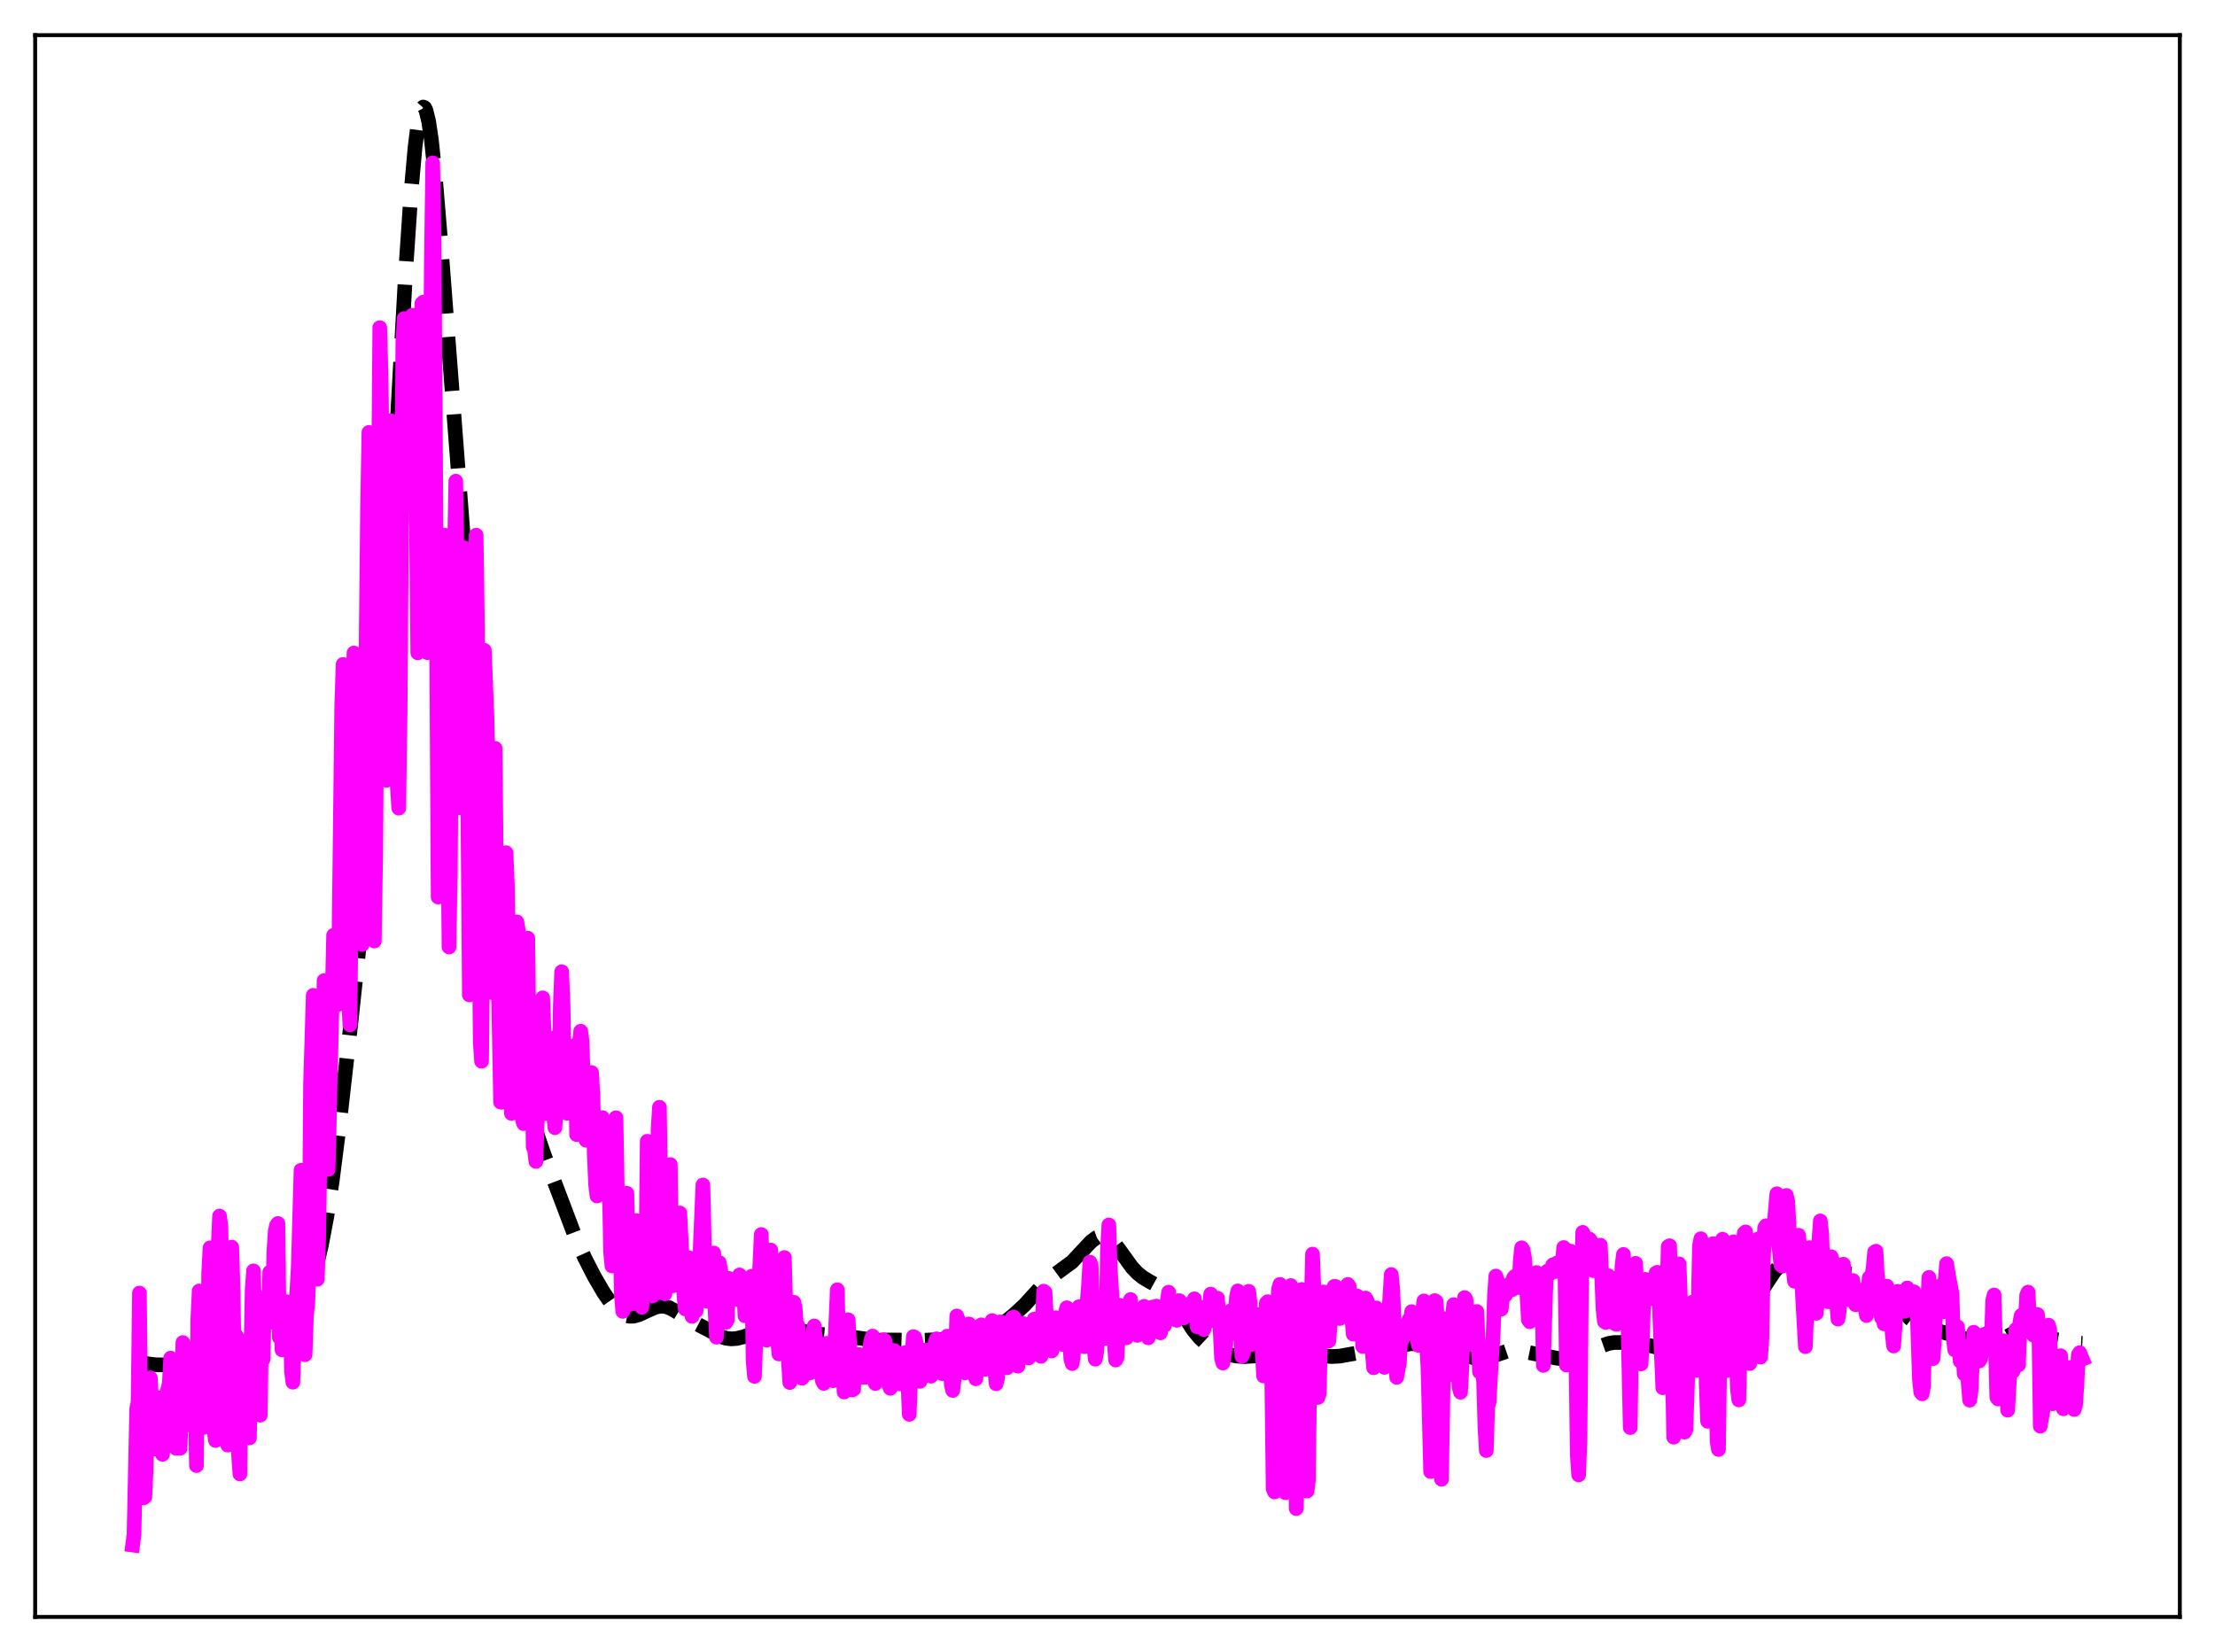 <?xml version="1.0" encoding="utf-8" standalone="no"?>
<!DOCTYPE svg PUBLIC "-//W3C//DTD SVG 1.1//EN"
  "http://www.w3.org/Graphics/SVG/1.1/DTD/svg11.dtd">
<svg xmlns:xlink="http://www.w3.org/1999/xlink" width="453.6pt" height="338.4pt" viewBox="0 0 453.6 338.4" xmlns="http://www.w3.org/2000/svg" version="1.1">
 <defs>
  <style type="text/css">*{stroke-linejoin: round; stroke-linecap: butt}</style>
 </defs>
 <g id="figure_1">
  <g id="patch_1">
   <path d="M 0 338.4 
L 453.6 338.4 
L 453.6 0 
L 0 0 
z
" style="fill: #ffffff"/>
  </g>
  <g id="axes_1">
   <g id="patch_2">
    <path d="M 7.2 331.2 
L 446.4 331.2 
L 446.4 7.2 
L 7.2 7.2 
z
" style="fill: #ffffff"/>
   </g>
   <g id="matplotlib.axis_1"/>
   <g id="matplotlib.axis_2"/>
   <g id="line2d_1">
    <path d="M 27.164 278.856 
L 29.666 279.268 
L 31.89 279.555 
L 34.115 279.582 
L 39.12 279.354 
L 44.68 278.755 
L 46.349 278.307 
L 48.017 277.576 
L 51.632 275.808 
L 53.3 275.362 
L 55.246 274.868 
L 56.358 274.318 
L 57.193 273.688 
L 58.305 272.533 
L 59.417 271.054 
L 60.807 268.851 
L 62.197 266.268 
L 63.309 263.761 
L 64.144 261.448 
L 64.978 258.605 
L 65.812 255.093 
L 66.924 249.199 
L 68.036 241.869 
L 69.426 230.964 
L 71.929 208.859 
L 75.265 177.905 
L 76.656 162.383 
L 77.768 147.592 
L 79.158 125.793 
L 81.104 90.748 
L 83.051 55.936 
L 84.163 39.473 
L 84.997 30.15 
L 85.553 25.755 
L 86.109 22.989 
L 86.387 22.243 
L 86.665 21.927 
L 86.943 22.039 
L 87.221 22.571 
L 87.777 24.839 
L 88.334 28.578 
L 89.168 36.474 
L 90.28 49.959 
L 96.397 129.887 
L 98.621 153.438 
L 101.68 183.401 
L 103.348 197.515 
L 104.738 207.339 
L 106.128 215.619 
L 107.519 222.671 
L 108.909 228.556 
L 110.021 232.433 
L 111.411 236.486 
L 117.806 253.363 
L 119.753 257.675 
L 121.699 261.469 
L 123.645 264.803 
L 125.036 266.802 
L 126.148 268.08 
L 127.26 269 
L 128.094 269.425 
L 128.928 269.617 
L 129.762 269.594 
L 130.874 269.288 
L 132.543 268.499 
L 134.211 267.763 
L 135.323 267.544 
L 136.157 267.596 
L 136.991 267.843 
L 138.104 268.425 
L 142.274 270.95 
L 145.055 272.395 
L 147.557 273.754 
L 148.669 274.117 
L 149.782 274.249 
L 150.894 274.163 
L 152.284 273.822 
L 154.508 272.995 
L 157.011 272.123 
L 158.401 271.856 
L 159.791 271.805 
L 161.459 272.003 
L 164.518 272.696 
L 167.576 273.274 
L 169.801 273.467 
L 173.415 273.727 
L 179.254 274.552 
L 181.757 274.486 
L 184.259 274.488 
L 187.874 274.592 
L 193.435 274.346 
L 196.215 274.465 
L 197.605 274.298 
L 199.83 273.764 
L 202.332 272.981 
L 203.722 272.297 
L 205.112 271.362 
L 207.615 269.332 
L 209.839 267.281 
L 211.786 265.134 
L 214.01 262.7 
L 215.4 261.522 
L 219.571 258.457 
L 221.239 256.661 
L 223.463 254.286 
L 224.576 253.475 
L 225.41 253.172 
L 225.966 253.151 
L 226.522 253.289 
L 227.356 253.798 
L 228.19 254.635 
L 229.302 256.108 
L 231.805 259.582 
L 232.917 260.76 
L 234.029 261.659 
L 235.419 262.491 
L 238.2 264.037 
L 239.312 265.022 
L 240.424 266.366 
L 241.814 268.465 
L 244.317 272.371 
L 245.707 274.066 
L 246.819 275.096 
L 248.209 276.052 
L 249.878 276.87 
L 251.546 277.437 
L 253.214 277.77 
L 254.883 277.871 
L 257.107 277.741 
L 261.834 277.37 
L 268.229 277.413 
L 270.453 277.644 
L 272.677 277.867 
L 274.346 277.78 
L 276.848 277.334 
L 281.853 276.48 
L 286.58 275.675 
L 288.804 275.249 
L 290.194 275.255 
L 292.141 275.587 
L 294.087 275.858 
L 296.589 276.169 
L 297.98 276.624 
L 301.872 278.157 
L 302.984 278.292 
L 304.097 278.217 
L 305.487 277.847 
L 309.101 276.614 
L 310.214 276.562 
L 311.604 276.754 
L 318.833 278.206 
L 320.779 278.426 
L 322.169 278.371 
L 323.282 278.134 
L 324.672 277.575 
L 326.618 276.466 
L 328.286 275.577 
L 329.399 275.186 
L 330.511 274.996 
L 331.901 274.983 
L 335.238 275.291 
L 338.018 275.664 
L 340.52 276.256 
L 342.745 276.732 
L 344.135 276.786 
L 345.247 276.628 
L 346.637 276.179 
L 348.306 275.35 
L 350.252 274.092 
L 352.198 272.551 
L 356.925 268.603 
L 358.593 267.157 
L 359.706 265.89 
L 361.096 263.893 
L 363.32 260.509 
L 364.154 259.572 
L 364.988 258.982 
L 365.544 258.803 
L 366.101 258.79 
L 366.935 259.039 
L 368.047 259.686 
L 369.715 260.657 
L 370.549 260.915 
L 371.661 260.976 
L 376.388 260.697 
L 380.003 261.064 
L 381.671 261.467 
L 383.061 262.011 
L 384.174 262.652 
L 385.286 263.538 
L 386.676 264.994 
L 391.125 270.068 
L 392.237 270.936 
L 393.349 271.561 
L 394.739 272.044 
L 399.466 273.309 
L 401.968 274.119 
L 403.359 274.334 
L 405.583 274.394 
L 409.476 274.329 
L 410.588 273.992 
L 411.978 273.264 
L 413.646 272.362 
L 414.48 272.123 
L 415.315 272.107 
L 416.149 272.31 
L 417.261 272.821 
L 419.485 273.933 
L 420.875 274.366 
L 423.1 274.775 
L 426.158 275.145 
L 426.436 275.157 
L 426.436 275.157 
" clip-path="url(#pb938f07247)" style="fill: none; stroke-dasharray: 11.1,4.8; stroke-dashoffset: 0; stroke: #000000; stroke-width: 3"/>
   </g>
   <g id="line2d_2">
    <path d="M 27.164 316.473 
L 27.442 314.382 
L 27.998 288.52 
L 28.276 287.242 
L 28.554 264.86 
L 28.832 291.125 
L 29.11 301.995 
L 29.388 306.823 
L 29.666 306.618 
L 29.944 300.39 
L 30.222 288.967 
L 30.5 293.295 
L 30.778 282.222 
L 31.612 296.804 
L 31.89 295.984 
L 32.168 293.604 
L 32.725 286.327 
L 33.003 293.659 
L 33.281 297.9 
L 33.837 287.708 
L 34.115 285.506 
L 34.671 283.461 
L 34.949 278.188 
L 35.505 291.089 
L 35.783 291.401 
L 36.061 296.658 
L 36.339 291.96 
L 36.617 291.542 
L 36.895 296.648 
L 37.451 274.999 
L 37.729 278.588 
L 38.007 280.092 
L 38.285 287.039 
L 38.563 283.95 
L 38.842 285.34 
L 39.12 291.951 
L 39.398 284.693 
L 39.676 285.326 
L 39.954 286.441 
L 40.232 300.2 
L 40.51 270.128 
L 40.788 264.436 
L 41.344 290.346 
L 41.622 292.416 
L 41.9 288.846 
L 42.178 289.687 
L 42.456 281.575 
L 42.734 260.657 
L 43.012 255.6 
L 43.29 268.227 
L 43.568 289.585 
L 43.846 293.121 
L 44.124 295.056 
L 44.402 287.801 
L 44.68 255.335 
L 44.959 249.088 
L 45.237 251.272 
L 45.515 264.835 
L 45.793 293.636 
L 46.071 290.417 
L 46.349 285.07 
L 46.627 296.002 
L 47.183 257.036 
L 47.461 255.453 
L 47.739 264.39 
L 48.017 283.818 
L 48.295 273.444 
L 48.573 282.969 
L 48.851 298.022 
L 49.129 301.918 
L 49.407 276.489 
L 49.685 274.69 
L 49.963 283.768 
L 50.241 286.249 
L 50.519 285.137 
L 50.797 286.339 
L 51.076 294.539 
L 51.632 264.339 
L 51.91 260.32 
L 52.188 271.543 
L 52.466 278.226 
L 52.744 281.642 
L 53.3 289.87 
L 53.578 271.589 
L 53.856 278.483 
L 54.134 267.607 
L 54.412 265.717 
L 54.69 267.262 
L 54.968 270.843 
L 55.246 260.579 
L 55.524 260.891 
L 55.802 270.842 
L 56.08 256.487 
L 56.358 252.218 
L 56.636 250.973 
L 56.914 250.608 
L 57.193 273.928 
L 57.471 266.535 
L 57.749 276.499 
L 58.027 275.134 
L 58.305 271.744 
L 58.583 266.618 
L 59.139 268.817 
L 59.417 267.93 
L 59.695 280.904 
L 59.973 283.121 
L 60.251 274.175 
L 61.085 259.442 
L 61.641 239.712 
L 62.475 277.484 
L 62.753 269.513 
L 63.031 266.826 
L 63.309 258.949 
L 63.588 222.056 
L 64.144 203.874 
L 64.7 256.389 
L 64.978 262.043 
L 65.256 253.553 
L 65.812 217.321 
L 66.09 215.086 
L 66.368 200.858 
L 66.646 209.255 
L 66.924 235.024 
L 67.202 239.535 
L 68.314 191.584 
L 68.592 194.798 
L 69.148 205.81 
L 69.426 191.661 
L 69.983 144.447 
L 70.261 136.086 
L 70.539 145.024 
L 71.095 183.691 
L 71.373 204.586 
L 71.651 209.928 
L 71.929 185.993 
L 72.207 147.73 
L 72.485 133.759 
L 72.763 147.006 
L 73.041 149.145 
L 73.319 145.765 
L 73.875 179.264 
L 74.153 193.467 
L 74.431 180.299 
L 74.987 131.016 
L 75.265 104.306 
L 75.543 88.573 
L 75.822 96.255 
L 76.378 171.154 
L 76.656 192.752 
L 76.934 174.826 
L 77.768 67.113 
L 78.046 77.123 
L 78.88 146.572 
L 79.158 159.831 
L 79.436 142.752 
L 79.714 105.506 
L 79.992 86.17 
L 80.27 108.343 
L 80.548 111.588 
L 80.826 101.599 
L 81.104 122.324 
L 81.382 161.317 
L 81.66 165.54 
L 81.939 145.853 
L 82.495 70.045 
L 82.773 65.236 
L 83.051 67.133 
L 83.607 94.665 
L 83.885 94.882 
L 84.441 64.568 
L 84.997 80.491 
L 85.553 133.723 
L 86.109 93.691 
L 86.387 62.2 
L 86.665 61.896 
L 87.221 107.729 
L 87.499 133.68 
L 87.777 120.121 
L 88.334 54.128 
L 88.612 33.366 
L 88.89 49.363 
L 89.168 89.318 
L 89.724 183.747 
L 90.002 178.13 
L 90.28 141.981 
L 90.558 145.52 
L 90.836 114.449 
L 91.114 109.632 
L 91.948 193.98 
L 92.226 178.521 
L 92.504 139.977 
L 92.782 153.125 
L 93.06 113.686 
L 93.338 98.56 
L 93.616 116.157 
L 93.894 157.814 
L 94.172 165.464 
L 94.729 112.689 
L 95.007 112.187 
L 95.563 136.377 
L 96.119 203.788 
L 96.397 202.589 
L 97.231 115.341 
L 97.509 109.616 
L 97.787 128.97 
L 98.065 185.174 
L 98.343 213.371 
L 98.621 217.379 
L 98.899 190.812 
L 99.177 133.204 
L 99.733 147.064 
L 100.011 162.448 
L 100.289 190.802 
L 100.568 201.397 
L 100.846 203.344 
L 101.124 184.423 
L 101.402 153.303 
L 101.68 182.4 
L 102.514 225.755 
L 102.792 225.783 
L 103.07 213.949 
L 103.626 174.666 
L 103.904 181.414 
L 104.738 228.061 
L 105.016 227.235 
L 105.294 216.649 
L 105.85 188.836 
L 106.128 190.537 
L 106.406 196.719 
L 106.963 229.243 
L 107.241 230.161 
L 107.519 227.015 
L 108.075 192.166 
L 108.353 213.949 
L 108.631 210.329 
L 108.909 215.387 
L 109.187 234.94 
L 109.465 235.458 
L 109.743 237.905 
L 110.021 229.522 
L 110.299 215.743 
L 110.577 223.561 
L 111.133 204.399 
L 111.411 211.324 
L 111.689 228.089 
L 111.967 227.354 
L 112.245 224.195 
L 112.523 214.244 
L 112.802 212.675 
L 113.08 222.843 
L 113.358 228.359 
L 113.636 230.99 
L 114.192 223.01 
L 114.47 219.273 
L 114.748 205.819 
L 115.026 199.044 
L 115.304 205.926 
L 115.582 221.637 
L 115.86 227.042 
L 116.138 228.046 
L 116.694 218.727 
L 116.972 217.546 
L 117.25 218.855 
L 117.528 214.197 
L 117.806 216.038 
L 118.084 232.399 
L 118.64 214.043 
L 118.919 211.235 
L 119.197 213.31 
L 119.753 230.845 
L 120.031 233.575 
L 120.309 233.426 
L 120.587 228.094 
L 120.865 220.528 
L 121.143 219.699 
L 121.421 224.457 
L 121.699 236.511 
L 121.977 242.718 
L 122.255 244.979 
L 122.533 242.199 
L 123.367 228.92 
L 123.645 231.696 
L 123.923 238.436 
L 124.201 241.226 
L 124.479 241.326 
L 124.757 241.989 
L 125.036 256.411 
L 125.314 259.313 
L 125.592 244.373 
L 126.148 228.949 
L 126.426 244.765 
L 126.704 253.265 
L 126.982 252.673 
L 127.26 265.408 
L 127.538 268.621 
L 128.372 244.42 
L 128.928 267.188 
L 129.206 264.002 
L 129.484 266.335 
L 129.762 267.02 
L 130.04 263.014 
L 130.318 250.032 
L 130.596 258.591 
L 130.874 254.053 
L 131.152 254.878 
L 131.431 267.772 
L 132.265 259.441 
L 132.543 233.77 
L 133.377 245.489 
L 133.655 265.436 
L 133.933 257.986 
L 134.211 254.44 
L 134.489 257.978 
L 134.767 231.4 
L 135.045 226.803 
L 135.323 246.143 
L 135.879 251.825 
L 136.157 265.026 
L 136.713 252.434 
L 136.991 243.287 
L 137.269 238.549 
L 137.548 260.229 
L 137.826 263.37 
L 138.104 261.728 
L 138.382 262.971 
L 138.938 252.181 
L 139.216 248.463 
L 140.05 265.12 
L 140.328 268.118 
L 141.162 257.657 
L 141.44 265.903 
L 141.718 269.639 
L 141.996 263.246 
L 142.274 264.395 
L 142.552 268.507 
L 143.386 255.89 
L 143.943 242.723 
L 144.499 265.511 
L 144.777 266.539 
L 145.055 264.45 
L 145.333 266.605 
L 145.611 263.681 
L 145.889 256.919 
L 146.167 256.668 
L 146.445 268.558 
L 146.723 273.903 
L 147.001 258.968 
L 147.279 258.6 
L 147.557 260.024 
L 148.113 263.823 
L 148.669 270.858 
L 148.947 270.348 
L 149.225 261.849 
L 149.503 266.005 
L 149.782 265.458 
L 150.06 263.362 
L 150.338 265.913 
L 150.616 264.618 
L 150.894 265.679 
L 151.172 266.214 
L 151.45 261.147 
L 152.006 264.951 
L 152.284 264.112 
L 152.562 269.533 
L 152.84 262.172 
L 153.118 263.174 
L 153.396 268.586 
L 153.674 268.477 
L 153.952 261.405 
L 154.23 278.736 
L 154.508 281.933 
L 155.064 266.909 
L 155.342 264.579 
L 155.899 252.866 
L 156.177 264.667 
L 157.011 274.518 
L 157.289 269.848 
L 157.567 257.857 
L 157.845 256.054 
L 158.401 270.201 
L 158.679 271.799 
L 158.957 270.888 
L 159.513 277.346 
L 159.791 275.988 
L 160.347 259.926 
L 160.625 257.585 
L 160.903 267.592 
L 161.181 271.59 
L 161.459 278.865 
L 161.737 283.19 
L 162.572 266.761 
L 162.85 268.046 
L 163.128 272.52 
L 163.406 271.555 
L 163.684 276.183 
L 163.962 277.993 
L 164.24 282.31 
L 164.518 281.908 
L 164.796 276.824 
L 165.074 274.541 
L 165.352 274.971 
L 165.908 281.202 
L 166.186 278.34 
L 166.464 273.251 
L 166.742 271.603 
L 167.02 274.795 
L 167.298 276.16 
L 167.854 280.12 
L 168.132 280.463 
L 168.411 282.827 
L 168.689 283.371 
L 169.245 275.163 
L 169.523 277.239 
L 169.801 276.608 
L 170.079 276.336 
L 170.635 282.82 
L 171.469 264.19 
L 171.747 275.294 
L 172.025 276.841 
L 172.303 280.87 
L 172.581 280.081 
L 172.859 285.135 
L 173.137 283.82 
L 173.415 272.804 
L 173.693 270.331 
L 173.971 275.296 
L 174.249 277.882 
L 174.528 284.721 
L 174.806 284.562 
L 175.084 277.66 
L 175.362 280.471 
L 175.918 277.449 
L 176.196 278.205 
L 176.752 282.124 
L 177.03 281.935 
L 177.308 282.109 
L 177.586 281.392 
L 177.864 279.507 
L 178.142 275.874 
L 178.42 274.343 
L 178.698 273.678 
L 178.976 275.381 
L 179.254 283.389 
L 179.532 277.182 
L 179.81 276.084 
L 180.088 277.465 
L 180.366 275.718 
L 180.923 274.425 
L 181.201 274.59 
L 181.479 279.101 
L 181.757 278.379 
L 182.035 283.594 
L 182.313 284.378 
L 182.869 276.594 
L 183.147 276.663 
L 183.425 277.685 
L 183.703 279.723 
L 183.981 283.221 
L 184.259 283.474 
L 184.815 280.196 
L 185.093 277.161 
L 185.371 277.067 
L 185.649 278.503 
L 185.927 283.048 
L 186.205 289.702 
L 186.483 281.665 
L 187.04 273.786 
L 187.318 273.934 
L 187.596 274.964 
L 187.874 280.205 
L 188.152 282.129 
L 188.43 282.939 
L 188.986 281.396 
L 189.264 277.721 
L 189.542 276.539 
L 189.82 276.79 
L 190.098 280.881 
L 190.376 280.598 
L 190.654 281.889 
L 190.932 281.59 
L 191.21 279.944 
L 191.488 275.043 
L 191.766 274.239 
L 192.044 276.584 
L 192.322 277.287 
L 192.6 278.604 
L 192.879 281.333 
L 193.157 281.409 
L 193.435 278.577 
L 193.713 274.534 
L 193.991 273.688 
L 194.269 274.694 
L 194.825 283.679 
L 195.103 284.814 
L 195.381 282.68 
L 195.659 277.424 
L 195.937 269.556 
L 196.215 270.32 
L 196.493 274.921 
L 196.771 276.829 
L 197.049 277.147 
L 197.327 279.85 
L 197.605 281.211 
L 197.883 279.611 
L 198.161 272.364 
L 198.439 271.2 
L 198.717 272.585 
L 198.995 272.617 
L 199.274 278.436 
L 199.552 281.499 
L 199.83 282.424 
L 200.108 280.049 
L 200.664 271.582 
L 200.942 271.372 
L 201.498 279.846 
L 201.776 280.476 
L 202.61 272.281 
L 202.888 272.787 
L 203.166 270.499 
L 203.444 273.803 
L 203.722 280.799 
L 204 283.445 
L 204.278 282.337 
L 204.556 277.541 
L 204.834 270.762 
L 205.112 270.858 
L 205.391 271.083 
L 205.669 272.832 
L 205.947 279.102 
L 206.225 280.181 
L 206.503 279.59 
L 206.781 277.099 
L 207.337 269.872 
L 207.615 269.78 
L 207.893 272.774 
L 208.171 278.598 
L 208.449 279.839 
L 209.283 271.031 
L 209.561 271.133 
L 209.839 271.575 
L 210.117 272.691 
L 210.395 274.354 
L 210.673 278.152 
L 210.951 277.265 
L 211.508 270.861 
L 211.786 270.199 
L 212.064 271.951 
L 212.62 273.937 
L 212.898 276.812 
L 213.176 277.819 
L 213.732 264.475 
L 214.01 264.695 
L 214.566 274.726 
L 214.844 273.757 
L 215.4 276.719 
L 215.678 274.433 
L 215.956 270.096 
L 216.234 269.919 
L 216.512 270.229 
L 216.79 271.186 
L 217.068 274.042 
L 217.346 275.311 
L 217.625 275.406 
L 218.181 268.878 
L 218.459 267.868 
L 218.737 268.631 
L 219.293 278.434 
L 219.571 279.309 
L 220.127 274.876 
L 220.683 268.615 
L 220.961 267.653 
L 221.239 269.424 
L 221.795 274.201 
L 222.073 275.855 
L 222.351 272.803 
L 222.629 266.802 
L 222.907 263.402 
L 223.185 258.528 
L 223.463 259.273 
L 224.02 276.08 
L 224.298 278.404 
L 224.576 276.97 
L 225.41 266.168 
L 225.688 266.126 
L 225.966 271.981 
L 226.244 274.129 
L 226.522 270.753 
L 226.8 255.961 
L 227.078 250.912 
L 227.356 259.822 
L 227.912 268.561 
L 228.19 275.101 
L 228.468 278.584 
L 228.746 278.043 
L 229.302 267.359 
L 229.58 268.624 
L 229.858 269.055 
L 230.137 268.759 
L 230.693 274.034 
L 230.971 272.447 
L 231.249 267.695 
L 231.527 266.182 
L 231.805 269.914 
L 232.083 271.139 
L 232.361 270.605 
L 232.639 271.385 
L 232.917 273.52 
L 233.195 271.202 
L 233.751 269.227 
L 234.029 268.85 
L 234.307 267.585 
L 234.585 268.901 
L 234.863 269.613 
L 235.141 274.033 
L 235.419 272.086 
L 235.697 268.59 
L 235.975 267.734 
L 236.254 269.946 
L 236.532 269.362 
L 236.81 267.541 
L 237.088 269.315 
L 237.366 272.864 
L 237.644 273.012 
L 238.2 269.522 
L 238.478 271.489 
L 238.756 270.62 
L 239.034 266.565 
L 239.312 264.686 
L 239.59 267.4 
L 240.146 267.87 
L 240.424 267.114 
L 240.702 269.528 
L 240.98 270.452 
L 241.258 267.875 
L 241.536 266.424 
L 242.092 269.485 
L 242.371 269.975 
L 242.927 268.344 
L 243.205 268.667 
L 243.483 267.396 
L 243.761 266.99 
L 244.039 267.571 
L 244.317 267.294 
L 244.595 266.042 
L 245.151 271.773 
L 245.429 270.574 
L 246.263 271.891 
L 246.541 272.343 
L 246.819 268.874 
L 247.097 267.587 
L 247.375 270.783 
L 247.931 265.076 
L 248.209 267.846 
L 248.766 268.526 
L 249.322 265.912 
L 249.878 272.605 
L 250.156 278.237 
L 250.434 279.204 
L 250.99 275.501 
L 251.268 270.433 
L 251.824 270.166 
L 252.102 268.457 
L 252.38 273.122 
L 252.658 272.627 
L 253.214 265.659 
L 253.492 264.422 
L 254.326 277.818 
L 254.605 277.152 
L 254.883 276.064 
L 255.161 268.1 
L 255.717 264.51 
L 255.995 266.833 
L 256.273 275.41 
L 256.551 275.006 
L 256.829 269.775 
L 257.107 269.172 
L 257.385 269.626 
L 257.663 272.615 
L 257.941 273.875 
L 258.219 272.866 
L 258.775 281.852 
L 259.053 271.296 
L 259.331 266.922 
L 259.609 266.628 
L 259.887 266.844 
L 260.165 267.244 
L 260.443 282.546 
L 260.721 304.971 
L 261 305.6 
L 261.278 291.235 
L 261.556 268.355 
L 261.834 264.051 
L 262.112 263.079 
L 262.39 264.369 
L 262.668 269.913 
L 262.946 300.057 
L 263.224 305.75 
L 263.78 269.878 
L 264.058 265.713 
L 264.336 263.318 
L 264.614 263.948 
L 264.892 270.062 
L 265.17 279.58 
L 265.448 309.004 
L 265.726 297.596 
L 266.004 271.739 
L 266.56 264.129 
L 266.838 264.41 
L 267.117 266.293 
L 267.395 271.475 
L 267.673 305.42 
L 267.951 303.138 
L 268.229 279.595 
L 268.785 256.885 
L 269.897 286.244 
L 270.175 285.413 
L 270.453 272.368 
L 270.731 266.515 
L 271.009 264.627 
L 271.287 266.094 
L 271.565 271.602 
L 271.843 274.069 
L 272.121 274.677 
L 272.955 264.073 
L 273.234 263.49 
L 273.512 263.522 
L 273.79 264.728 
L 274.346 270.078 
L 274.624 268.503 
L 274.902 267.673 
L 275.18 267.448 
L 275.458 268.891 
L 276.014 263.097 
L 276.292 263.452 
L 277.126 273.287 
L 277.682 267.027 
L 277.96 265.473 
L 278.238 266.47 
L 278.516 269.724 
L 278.794 269.836 
L 279.072 275.806 
L 279.351 272.759 
L 279.629 265.883 
L 279.907 266.302 
L 280.185 267.227 
L 281.297 280.169 
L 281.575 272.246 
L 281.853 267.905 
L 282.131 269.329 
L 282.409 269.07 
L 282.687 269.281 
L 283.243 278.942 
L 283.521 280.085 
L 283.799 272.572 
L 284.355 269.959 
L 284.911 261.067 
L 285.189 263.841 
L 286.024 282.122 
L 286.58 279.083 
L 286.858 273.643 
L 287.136 274.477 
L 287.414 272.712 
L 287.692 273.581 
L 288.526 270.337 
L 288.804 271.218 
L 289.082 268.673 
L 289.36 269.608 
L 289.638 272.037 
L 289.916 272.525 
L 290.472 275.572 
L 290.75 272.46 
L 291.028 271.687 
L 291.585 266.481 
L 292.419 279.953 
L 292.975 301.418 
L 293.253 290.104 
L 293.531 269.416 
L 293.809 266.41 
L 294.087 266.579 
L 294.643 273.911 
L 295.199 302.993 
L 295.755 270.11 
L 296.033 270.417 
L 296.311 272.765 
L 296.589 278.849 
L 296.867 281.597 
L 297.145 276.907 
L 297.423 269.723 
L 297.701 267.233 
L 297.98 268.662 
L 298.536 280.126 
L 298.814 284.176 
L 299.092 285.172 
L 299.37 280.047 
L 299.648 270.483 
L 299.926 265.786 
L 300.204 266.172 
L 301.038 275.087 
L 301.316 275.423 
L 301.594 272.628 
L 301.872 271.56 
L 302.428 268.647 
L 302.984 281.013 
L 303.262 279.595 
L 303.54 280.832 
L 303.818 282.855 
L 304.097 292.352 
L 304.375 297.119 
L 304.653 288.141 
L 304.931 287.279 
L 305.487 277.575 
L 305.765 273.736 
L 306.043 265.445 
L 306.321 261.383 
L 306.877 262.987 
L 307.155 266.91 
L 307.433 268.161 
L 307.711 265.637 
L 307.989 264.455 
L 308.267 265.325 
L 308.545 264.427 
L 308.823 264.036 
L 309.101 263.11 
L 309.379 262.807 
L 309.657 264.172 
L 309.935 261.758 
L 310.214 261.443 
L 310.492 261.863 
L 310.77 263.649 
L 311.048 263.743 
L 311.326 258.291 
L 311.604 255.588 
L 311.882 255.977 
L 312.16 257.419 
L 312.438 260.558 
L 312.994 270.364 
L 313.272 270.733 
L 313.55 264.379 
L 313.828 262.177 
L 314.106 261.247 
L 314.384 261.251 
L 314.662 260.66 
L 314.94 262.487 
L 315.218 263.324 
L 315.496 263.503 
L 315.774 265.991 
L 316.052 279.682 
L 316.609 262.004 
L 316.887 260.349 
L 317.165 260.27 
L 317.443 260.868 
L 317.999 259.078 
L 318.277 259.514 
L 318.555 260.456 
L 318.833 258.716 
L 319.111 259.525 
L 319.389 258.671 
L 319.667 258.802 
L 319.945 258.504 
L 320.223 255.536 
L 320.501 261.857 
L 320.779 279.604 
L 321.057 274.553 
L 321.335 260.59 
L 321.613 256.274 
L 321.891 260.426 
L 322.169 262.82 
L 322.448 258.689 
L 323.004 298.056 
L 323.282 302.108 
L 323.56 294.764 
L 323.838 265.078 
L 324.116 252.431 
L 324.672 254.22 
L 324.95 257.871 
L 325.228 257.839 
L 325.506 253.801 
L 325.784 254.213 
L 326.062 256.418 
L 326.34 260.28 
L 326.896 256.352 
L 327.174 256.041 
L 327.452 255.97 
L 327.73 255.055 
L 328.286 268.234 
L 328.564 270.701 
L 328.843 270.881 
L 329.121 264.192 
L 329.399 261.324 
L 329.677 262.01 
L 329.955 262.094 
L 330.233 264.326 
L 330.511 269.229 
L 330.789 271.191 
L 331.067 271.252 
L 331.345 267.063 
L 331.623 267.389 
L 331.901 266.385 
L 332.179 259.211 
L 332.457 256.951 
L 332.735 267.705 
L 333.291 267.294 
L 333.847 292.416 
L 334.125 274.413 
L 334.681 262.116 
L 334.96 258.776 
L 335.238 266.906 
L 335.516 265.349 
L 335.794 266.775 
L 336.072 279.375 
L 336.35 274.179 
L 336.628 264.828 
L 336.906 262.054 
L 337.184 263.372 
L 337.462 265.921 
L 337.74 266.073 
L 338.018 264.27 
L 338.296 264.618 
L 338.574 265.651 
L 339.13 260.769 
L 339.408 260.609 
L 339.686 264.609 
L 340.52 284.257 
L 340.798 283.584 
L 341.633 255.32 
L 341.911 255.172 
L 342.189 264.612 
L 342.745 294.38 
L 343.023 291.535 
L 343.301 271.943 
L 343.579 261.216 
L 343.857 258.884 
L 344.135 266.398 
L 344.413 285.287 
L 344.691 290.639 
L 344.969 293.344 
L 345.247 292.846 
L 346.081 268.305 
L 346.359 266.865 
L 346.637 266.713 
L 347.194 278.247 
L 347.472 280.681 
L 348.028 255.222 
L 348.306 253.74 
L 348.584 255.053 
L 348.862 259.323 
L 349.14 268.179 
L 349.418 283.792 
L 349.696 291.126 
L 349.974 288.386 
L 350.53 256.636 
L 350.808 254.741 
L 351.642 295.288 
L 351.92 296.898 
L 352.476 257.847 
L 352.754 253.832 
L 353.032 256.213 
L 353.311 273.938 
L 353.589 280.72 
L 353.867 279.158 
L 354.423 257.125 
L 354.701 255.208 
L 354.979 254.365 
L 355.257 256.099 
L 355.535 277.257 
L 355.813 284.629 
L 356.091 286.756 
L 356.369 275.632 
L 356.647 259.457 
L 356.925 255.02 
L 357.203 252.573 
L 357.481 252.335 
L 357.759 255.226 
L 358.315 279.304 
L 358.593 275.939 
L 359.428 257.59 
L 359.706 254.675 
L 359.984 253.805 
L 360.54 277.973 
L 360.818 274.227 
L 361.096 258.536 
L 361.374 251.509 
L 361.652 251.068 
L 361.93 253.897 
L 362.208 253.883 
L 362.486 252.772 
L 362.764 253.397 
L 363.042 252.772 
L 363.32 250.725 
L 363.876 244.521 
L 364.154 254.637 
L 364.432 256.434 
L 364.71 259.136 
L 364.988 259.347 
L 365.266 257.389 
L 365.544 252.662 
L 365.823 244.872 
L 366.101 246.049 
L 366.657 256.461 
L 366.935 257.343 
L 367.491 262.451 
L 368.047 254.489 
L 368.325 253.019 
L 368.603 255.741 
L 369.437 270.937 
L 369.715 275.837 
L 369.993 268.704 
L 370.271 258.371 
L 370.549 255.56 
L 371.105 261.679 
L 371.383 265.648 
L 371.94 269.013 
L 372.218 266.509 
L 372.496 254.131 
L 372.774 250.085 
L 373.052 252.656 
L 373.33 259.929 
L 373.608 260.706 
L 373.886 263.021 
L 374.164 263.395 
L 374.442 266.649 
L 374.72 262.975 
L 374.998 257.424 
L 375.276 258.339 
L 375.554 263.236 
L 375.832 263.177 
L 376.388 270.191 
L 376.666 268.399 
L 377.222 259.409 
L 377.5 258.957 
L 378.057 264.379 
L 378.335 264.405 
L 378.613 266.249 
L 379.169 262.855 
L 379.447 262.29 
L 379.725 265.764 
L 380.003 267.253 
L 381.115 264.274 
L 381.393 266.793 
L 381.671 267.161 
L 381.949 267.802 
L 382.227 269.456 
L 382.783 261.733 
L 383.061 262.224 
L 383.339 261.416 
L 383.617 259.456 
L 383.895 256.457 
L 384.174 256.291 
L 384.452 261.341 
L 384.73 263.575 
L 385.286 269.891 
L 385.564 269.915 
L 385.842 271.182 
L 386.12 266.247 
L 386.398 263.448 
L 386.676 266.043 
L 386.954 264.826 
L 387.232 266.467 
L 387.51 273.379 
L 387.788 275.71 
L 388.066 271.874 
L 388.344 264.872 
L 388.622 264.504 
L 388.9 266.681 
L 389.178 265.769 
L 389.456 265.54 
L 389.734 268.419 
L 390.012 268.625 
L 390.291 266.738 
L 390.569 263.822 
L 390.847 264.2 
L 391.125 267.388 
L 391.681 264.679 
L 391.959 264.602 
L 392.237 265.431 
L 392.515 265.718 
L 393.071 282.519 
L 393.349 285.194 
L 393.627 285.509 
L 393.905 283.976 
L 394.183 271.861 
L 394.739 267.457 
L 395.017 261.661 
L 395.295 265.926 
L 395.573 274.227 
L 395.851 278.29 
L 396.129 274.48 
L 396.407 268.086 
L 396.964 264.016 
L 397.242 263.447 
L 397.798 268.381 
L 398.076 268.679 
L 398.354 262.104 
L 398.632 258.838 
L 399.188 262.156 
L 399.744 265.056 
L 400.022 274.175 
L 400.3 276.506 
L 400.578 272.769 
L 400.856 271.773 
L 401.412 278.794 
L 401.69 275.496 
L 401.968 276.911 
L 402.246 281.43 
L 402.524 279.366 
L 402.803 280.217 
L 403.359 286.802 
L 403.637 284.956 
L 404.193 272.89 
L 404.471 276.013 
L 404.749 273.383 
L 405.027 274.027 
L 405.305 278.797 
L 405.583 278.319 
L 406.417 273.3 
L 406.695 274.858 
L 406.973 275.03 
L 407.251 272.878 
L 407.529 275.299 
L 407.807 274.065 
L 408.085 266.341 
L 408.363 265.26 
L 408.92 286.208 
L 409.198 286.563 
L 409.476 284.181 
L 409.754 280.709 
L 410.032 279.936 
L 410.31 274.631 
L 410.588 274.73 
L 411.144 288.854 
L 411.7 279.152 
L 411.978 280.561 
L 412.256 280.872 
L 412.534 279.303 
L 412.812 272.332 
L 413.09 272.571 
L 413.368 279.574 
L 413.646 270.819 
L 413.924 269.453 
L 414.202 272.633 
L 414.48 272.079 
L 414.758 270.499 
L 415.037 265.308 
L 415.315 264.672 
L 415.593 269.977 
L 415.871 271.347 
L 416.149 271.52 
L 416.427 273.51 
L 416.705 270.559 
L 416.983 271.382 
L 417.261 269.266 
L 417.539 272.874 
L 417.817 292.133 
L 418.373 288.887 
L 419.207 273.473 
L 419.485 271.427 
L 419.763 272.384 
L 420.041 282.423 
L 420.319 287.539 
L 420.597 287.36 
L 420.875 283.197 
L 421.154 280.729 
L 421.432 283.462 
L 421.988 277.697 
L 422.266 285.74 
L 422.544 288.568 
L 422.822 283.696 
L 423.1 284.538 
L 423.378 283.88 
L 423.934 280.11 
L 424.49 283.805 
L 424.768 288.717 
L 425.046 287.737 
L 425.324 283.58 
L 425.602 277.513 
L 425.88 277.072 
L 426.436 278.408 
L 426.436 278.408 
" clip-path="url(#pb938f07247)" style="fill: none; stroke: #ff00ff; stroke-width: 3; stroke-linecap: square"/>
   </g>
   <g id="patch_3">
    <path d="M 7.2 331.2 
L 7.2 7.2 
" style="fill: none; stroke: #000000; stroke-width: 0.8; stroke-linejoin: miter; stroke-linecap: square"/>
   </g>
   <g id="patch_4">
    <path d="M 446.4 331.2 
L 446.4 7.2 
" style="fill: none; stroke: #000000; stroke-width: 0.8; stroke-linejoin: miter; stroke-linecap: square"/>
   </g>
   <g id="patch_5">
    <path d="M 7.2 331.2 
L 446.4 331.2 
" style="fill: none; stroke: #000000; stroke-width: 0.8; stroke-linejoin: miter; stroke-linecap: square"/>
   </g>
   <g id="patch_6">
    <path d="M 7.2 7.2 
L 446.4 7.2 
" style="fill: none; stroke: #000000; stroke-width: 0.8; stroke-linejoin: miter; stroke-linecap: square"/>
   </g>
  </g>
 </g>
 <defs>
  <clipPath id="pb938f07247">
   <rect x="7.2" y="7.2" width="439.2" height="324"/>
  </clipPath>
 </defs>
</svg>
